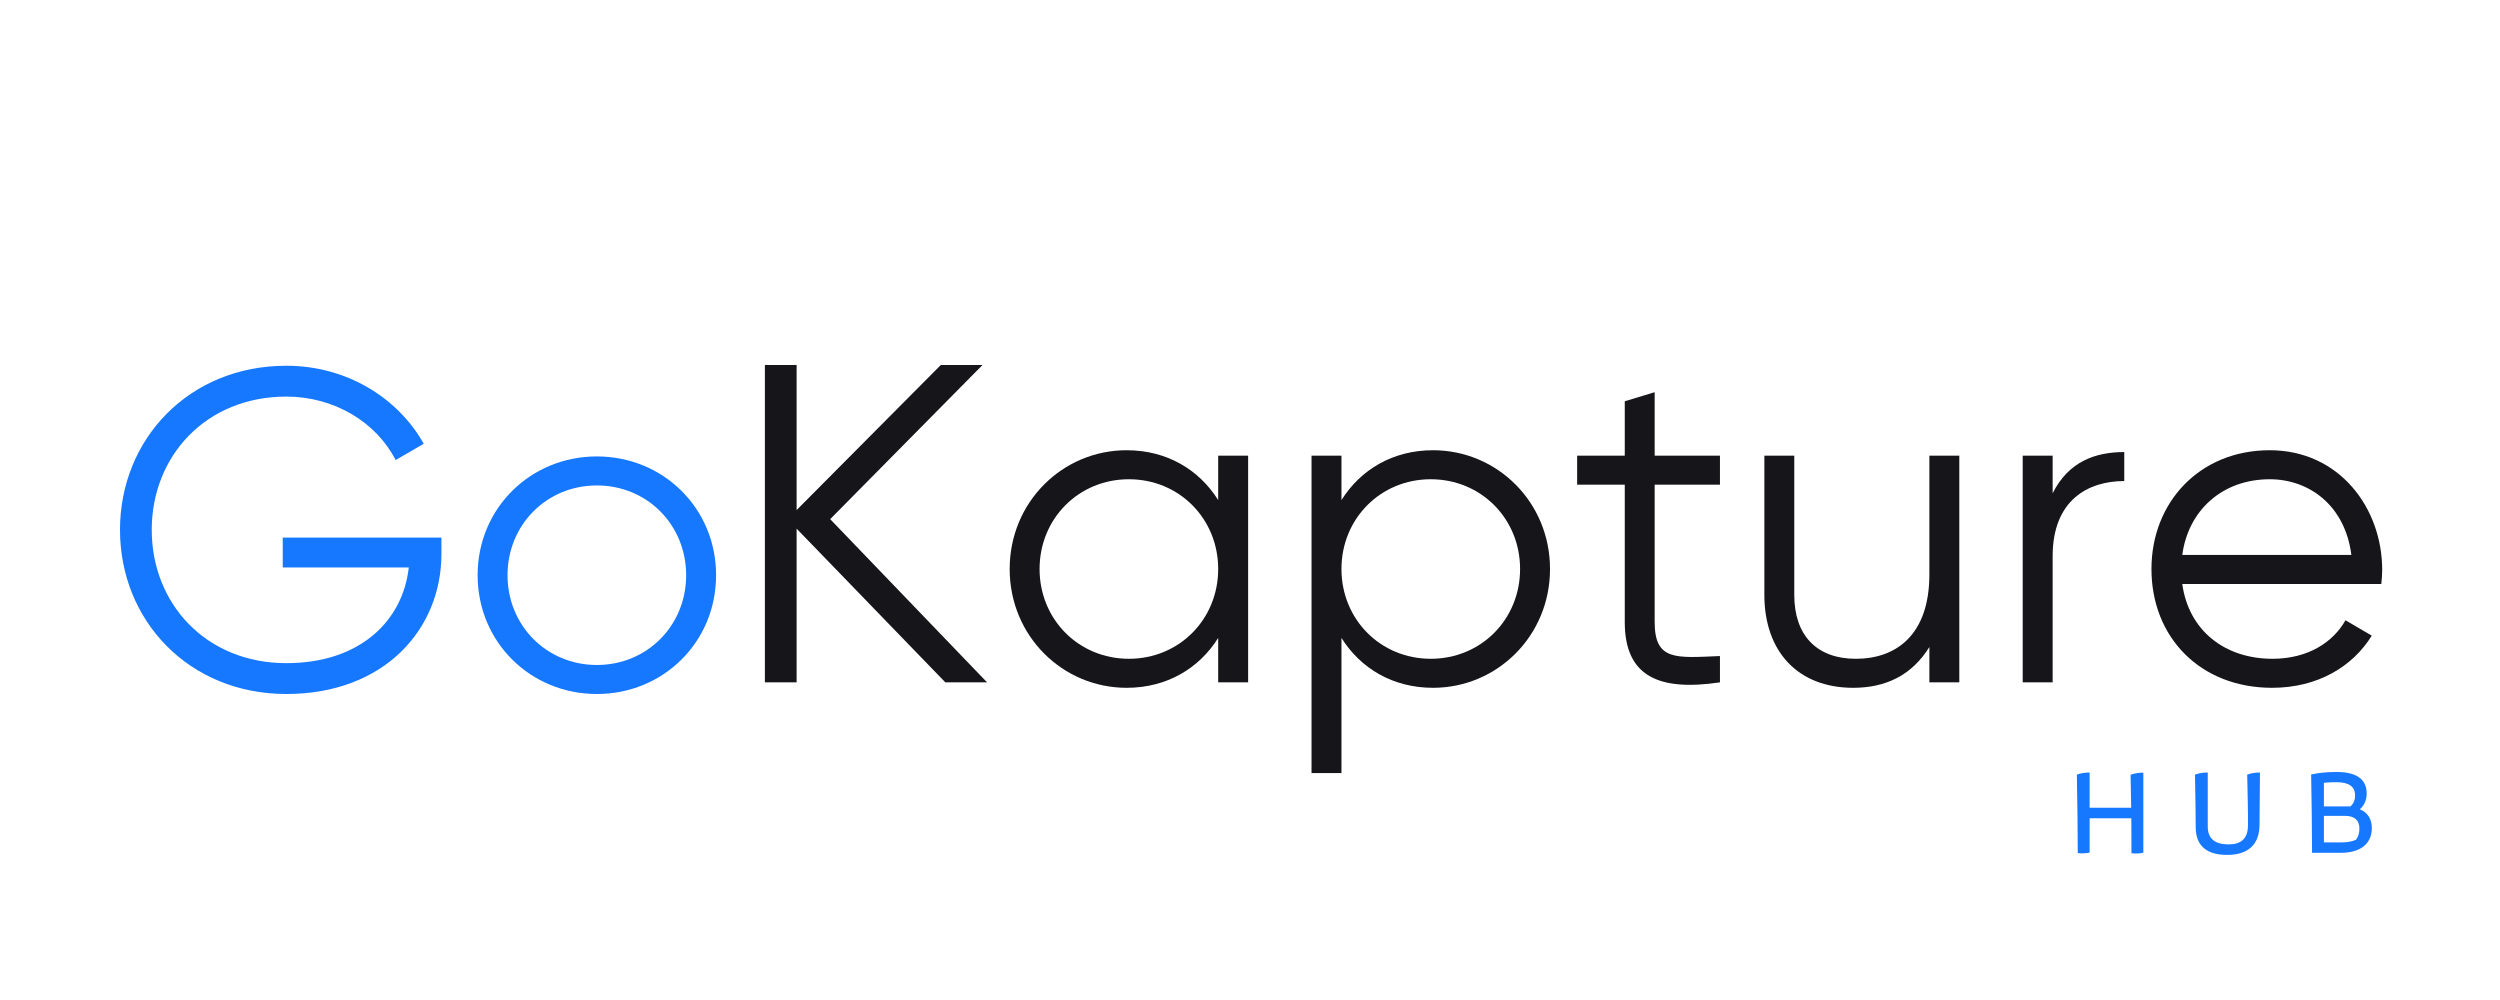 <svg width="500" height="200" viewBox="0 0 500 200" fill="none" xmlns="http://www.w3.org/2000/svg">
<rect width="500" height="200" fill=""/>
<path d="M88.284 107.518H56.548V113.499H81.755C80.577 124.111 72.057 132.631 57.273 132.631C41.222 132.631 30.346 120.752 30.346 105.974C30.346 91.197 41.222 79.318 57.273 79.318C66.795 79.318 75.226 84.391 79.127 92.01L84.748 88.746C79.486 79.406 69.152 73.149 57.273 73.149C37.782 73.149 24 87.838 24 105.974C24 124.111 37.782 138.8 57.273 138.8C76.77 138.8 88.284 125.919 88.284 110.783V107.518Z" fill="#1677FF"/>
<path d="M119.372 138.8C132.612 138.8 143.217 128.459 143.217 115.043C143.217 101.62 132.612 91.285 119.372 91.285C106.132 91.285 95.526 101.62 95.526 115.043C95.526 128.459 106.132 138.8 119.372 138.8ZM119.372 132.996C109.308 132.996 101.506 125.106 101.506 115.043C101.506 104.979 109.308 97.089 119.372 97.089C129.436 97.089 137.231 104.979 137.231 115.043C137.231 125.106 129.436 132.996 119.372 132.996Z" fill="#1677FF"/>
<path d="M197.411 136.471L166.035 103.828L196.503 73H188.16L159.323 102.013V73H152.978V136.471H159.323V105.731L189.067 136.471H197.411Z" fill="#15151A"/>
<path d="M243.638 91.136V100.022C239.832 93.947 233.392 90.046 225.326 90.046C212.539 90.046 201.934 100.381 201.934 113.804C201.934 127.22 212.539 137.561 225.326 137.561C233.392 137.561 239.832 133.66 243.638 127.585V136.471H249.625V91.136H243.638ZM225.779 131.757C215.716 131.757 207.914 123.867 207.914 113.804C207.914 103.74 215.716 95.85 225.779 95.85C235.843 95.85 243.638 103.74 243.638 113.804C243.638 123.867 235.843 131.757 225.779 131.757Z" fill="#15151A"/>
<path d="M286.605 90.046C278.539 90.046 272.099 93.947 268.292 100.022V91.136H262.306V154.607H268.292V127.585C272.099 133.66 278.539 137.561 286.605 137.561C299.391 137.561 310.003 127.22 310.003 113.804C310.003 100.381 299.391 90.046 286.605 90.046ZM286.151 131.757C276.088 131.757 268.292 123.867 268.292 113.804C268.292 103.74 276.088 95.85 286.151 95.85C296.222 95.85 304.017 103.74 304.017 113.804C304.017 123.867 296.222 131.757 286.151 131.757Z" fill="#15151A"/>
<path d="M343.99 96.94V91.136H330.933V78.438L324.953 80.253V91.136H315.431V96.94H324.953V124.409C324.953 135.292 331.752 138.285 343.99 136.471V131.209C335.199 131.574 330.933 132.211 330.933 124.409V96.94H343.99Z" fill="#15151A"/>
<path d="M385.875 91.136V114.888C385.875 127.044 379.164 131.757 371.186 131.757C363.296 131.757 358.854 127.044 358.854 118.971V91.136H352.873V118.971C352.873 130.308 359.578 137.561 370.644 137.561C377.078 137.561 382.34 135.11 385.875 129.4V136.471H391.862V91.136H385.875Z" fill="#15151A"/>
<path d="M410.529 98.66V91.136H404.542V136.471H410.529V111.264C410.529 100.022 417.6 96.209 424.853 96.209V90.412C419.049 90.412 413.699 92.315 410.529 98.66Z" fill="#15151A"/>
<path d="M453.955 90.046C439.902 90.046 430.292 100.475 430.292 113.804C430.292 127.497 440.085 137.561 454.408 137.561C463.565 137.561 470.547 133.295 474.353 127.132L469.098 124.05C466.646 128.398 461.662 131.757 454.497 131.757C444.886 131.757 437.721 126.041 436.455 116.797H476.263C476.351 115.889 476.439 114.887 476.439 113.986C476.439 101.559 467.825 90.046 453.955 90.046ZM453.955 95.85C461.75 95.85 469.009 101.017 470.276 110.993H436.455C437.633 102.108 444.433 95.85 453.955 95.85Z" fill="#15151A"/>
<path d="M426.117 154.956C426.174 157.212 426.205 159.405 426.237 161.541H417.925V154.509C417.124 154.483 416.179 154.628 415.373 154.925C415.492 160.596 415.524 165.789 415.555 170.622C416.564 170.742 417.54 170.622 417.925 170.509V163.652H426.268C426.293 166.085 426.293 168.398 426.293 170.654C427.302 170.773 428.285 170.654 428.669 170.534V154.54C427.869 154.509 426.917 154.66 426.117 154.956Z" fill="#1677FF"/>
<path d="M445.439 170.981C449.591 170.981 451.873 168.933 451.904 165.014L451.992 154.509C451.192 154.483 450.241 154.628 449.44 154.925C449.528 158.788 449.623 162.493 449.591 165.253C449.528 167.686 448.255 168.877 445.735 168.877C442.943 168.877 441.55 167.717 441.55 165.285V154.509C440.75 154.483 439.799 154.628 438.998 154.925C439.087 159.972 439.143 163.148 439.143 165.518C439.175 169.173 441.343 170.981 445.439 170.981Z" fill="#1677FF"/>
<path d="M471.965 161.869C472.917 160.98 473.333 159.972 473.333 158.667C473.333 156.027 471.518 154.395 467.334 154.395C465.588 154.395 463.805 154.54 462.229 154.899C462.349 160.596 462.38 165.757 462.412 170.565H468.109C472.054 170.565 474.366 168.782 474.366 165.612C474.366 163.828 473.566 162.492 471.965 161.869ZM464.781 156.556C464.781 156.556 465.821 156.443 467.308 156.443C469.798 156.443 471.014 157.331 471.014 159.083C471.014 160.06 470.718 160.652 470.125 161.276H464.781V156.556ZM471.197 167.956C470.39 168.309 469.445 168.485 468.165 168.485H464.781V163.173H469.029C470.926 163.173 471.877 164.093 471.877 165.669C471.877 166.589 471.701 167.269 471.197 167.956Z" fill="#1677FF"/>
</svg>
